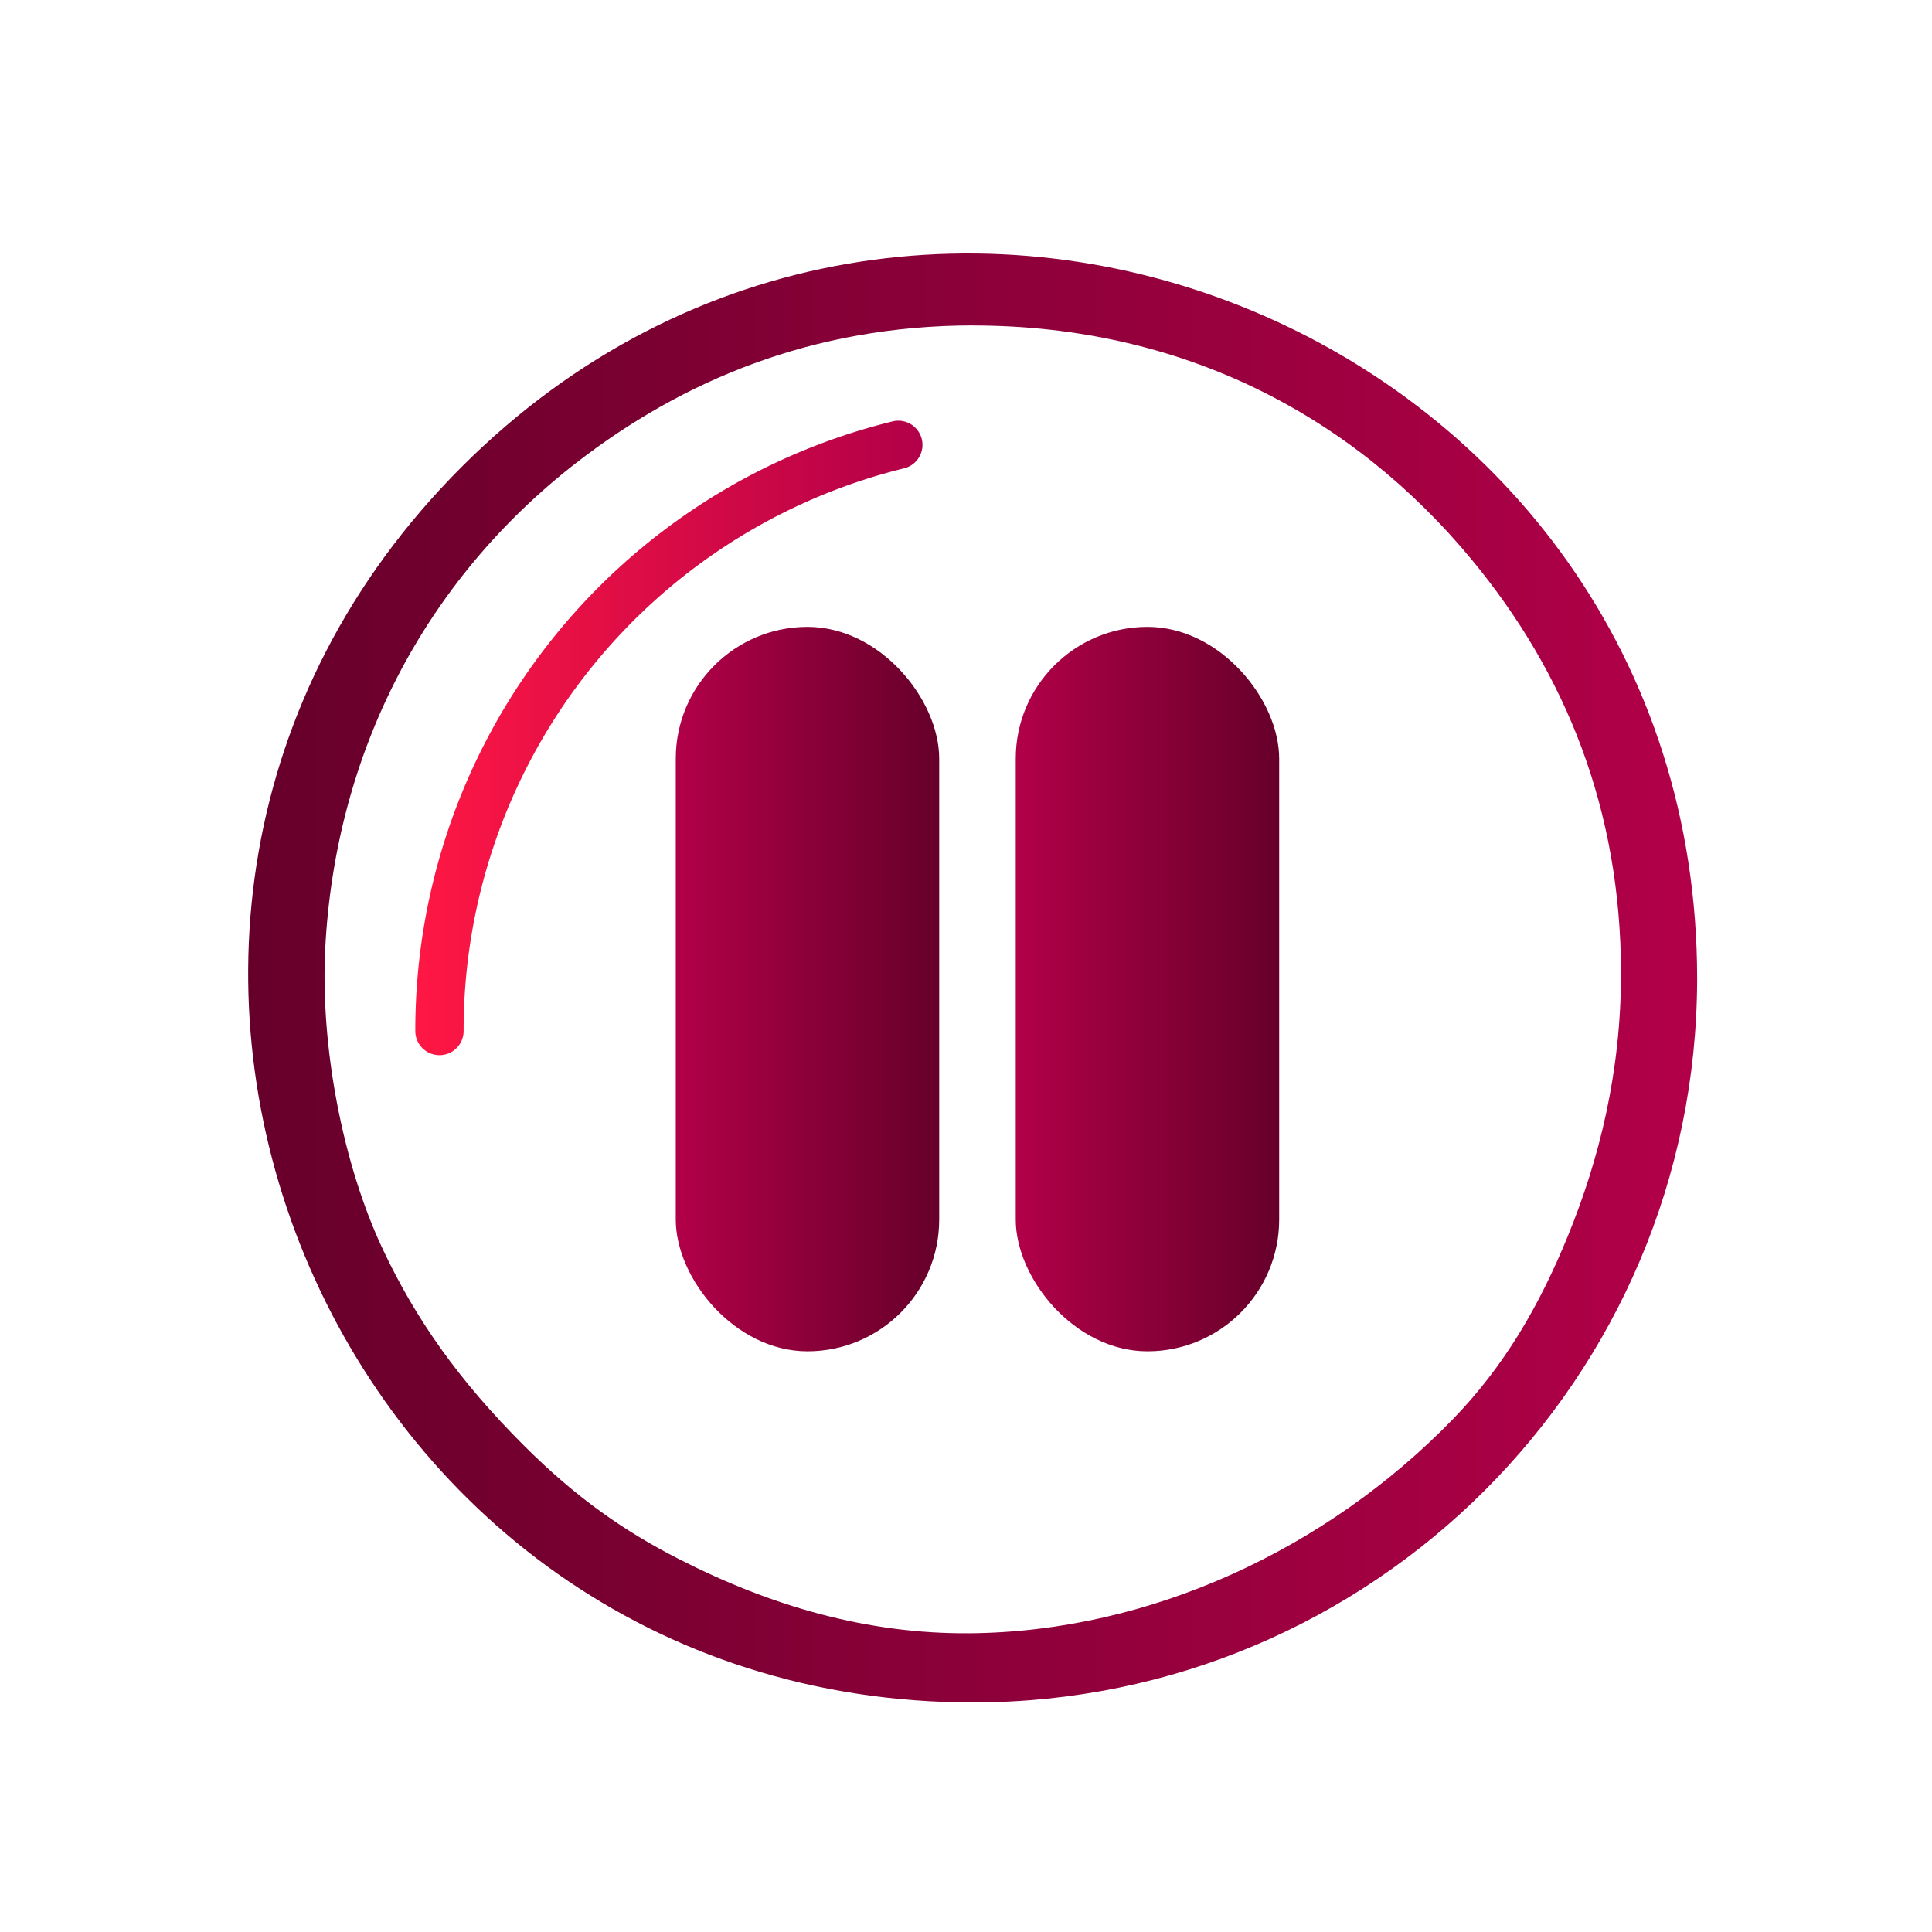 <?xml version="1.0" encoding="UTF-8" standalone="no"?>
<svg
   xmlns:dc="http://purl.org/dc/elements/1.1/"
   xmlns:cc="http://creativecommons.org/ns#"
   xmlns:rdf="http://www.w3.org/1999/02/22-rdf-syntax-ns#"
   xmlns:svg="http://www.w3.org/2000/svg"
   xmlns="http://www.w3.org/2000/svg"
   xmlns:xlink="http://www.w3.org/1999/xlink"
   xmlns:sodipodi="http://sodipodi.sourceforge.net/DTD/sodipodi-0.dtd"
   xmlns:inkscape="http://www.inkscape.org/namespaces/inkscape"
   inkscape:version="1.0.1 (3bc2e813f5, 2020-09-07)"
   sodipodi:docname="system-suspend-hibernate.svg"
   id="svg5"
   version="1.1"
   viewBox="0 0 32 32">
  <sodipodi:namedview
     inkscape:document-rotation="0"
     inkscape:current-layer="svg5"
     inkscape:window-maximized="1"
     inkscape:window-y="0"
     inkscape:window-x="0"
     inkscape:cy="4.9433502"
     inkscape:cx="-6.5159408"
     inkscape:zoom="9.879509"
     showgrid="false"
     id="namedview7"
     inkscape:window-height="1016"
     inkscape:window-width="1920"
     inkscape:pageshadow="2"
     inkscape:pageopacity="0"
     guidetolerance="10"
     gridtolerance="10"
     objecttolerance="10"
     borderopacity="1"
     bordercolor="#666666"
     pagecolor="#ffffff" />
  <defs
     id="defs3051">
    <linearGradient
       inkscape:collect="always"
       id="linearGradient847">
      <stop
         style="stop-color:#66002a;stop-opacity:1"
         offset="0"
         id="stop843" />
      <stop
         style="stop-color:#b20048;stop-opacity:1"
         offset="1"
         id="stop845" />
    </linearGradient>
    <style
       id="current-color-scheme"
       type="text/css">
      .ColorScheme-Text {
        color:#eff0f1;
      }
      </style>
    <linearGradient
       inkscape:collect="always"
       xlink:href="#linearGradient847"
       id="linearGradient1137"
       gradientUnits="userSpaceOnUse"
       x1="3.1"
       y1="16.2"
       x2="29.1"
       y2="16.2"
       gradientTransform="matrix(0.922,0,0,0.922,1.275,1.271)" />
    <linearGradient
       inkscape:collect="always"
       id="linearGradient1133">
      <stop
         style="stop-color:#ff1744;stop-opacity:1"
         offset="0"
         id="stop1128" />
      <stop
         style="stop-color:#b20048;stop-opacity:1"
         offset="1"
         id="stop1131" />
    </linearGradient>
    <linearGradient
       inkscape:collect="always"
       xlink:href="#linearGradient1133"
       id="linearGradient1146"
       x1="6"
       y1="11.692"
       x2="15.1"
       y2="11.692"
       gradientUnits="userSpaceOnUse"
       gradientTransform="matrix(0.923,0,0,0.923,1.341,1.429)" />
    <linearGradient
       inkscape:collect="always"
       xlink:href="#linearGradient847"
       id="linearGradient1135"
       x1="-21.5"
       y1="-16.2"
       x2="-16.773"
       y2="-16.2"
       gradientUnits="userSpaceOnUse"
       gradientTransform="matrix(0.923,0,0,0.923,-1.341,-1.429)" />
    <linearGradient
       inkscape:collect="always"
       xlink:href="#linearGradient847"
       id="linearGradient1126"
       x1="-15.4"
       y1="-16.2"
       x2="-10.673"
       y2="-16.2"
       gradientUnits="userSpaceOnUse"
       gradientTransform="matrix(0.923,0,0,0.923,-1.341,-1.429)" />
  </defs>
  <g
     id="g896" />
  <g
     id="g846">
    <path
       d="M 16.122,28.198 C 5.441,28.198 0.094,15.286 7.646,7.734 15.197,0.182 28.11,5.529 28.11,16.21 28.103,22.828 22.74,28.191 16.122,28.198 Z m 0,-22.808 c -2.668,0 -4.826,0.92 -6.572,2.272 -2.523,1.954 -3.996,4.817 -4.163,8.044 -0.083,1.607 0.282,3.569 0.962,5.004 0.54,1.141 1.244,2.148 2.323,3.227 0.87,0.87 1.667,1.425 2.585,1.892 1.511,0.77 3.099,1.236 4.802,1.223 3.005,-0.024 5.925,-1.406 7.996,-3.536 0.861,-0.885 1.442,-1.891 1.911,-3.037 0.52,-1.27 0.883,-2.714 0.883,-4.361 -0.003,-2.715 -0.918,-4.966 -2.468,-6.843 -1.976,-2.394 -4.798,-3.88 -8.26,-3.884 z"
       id="path2-7-5-53-5"
       style="fill:url(#linearGradient1137);fill-opacity:1;stroke-width:0.4"
       sodipodi:nodetypes="cscccsssssssscsc" />
    <path
       d="m 7.279,17.477 a 0.4,0.4 0 0 1 -0.4,-0.4 10.381,10.381 0 0 1 7.904,-10.097 0.4,0.4 0 1 1 0.192,0.777 9.584,9.584 0 0 0 -7.296,9.32 0.4,0.4 0 0 1 -0.4,0.4 z"
       id="path6-2-9-2"
       style="fill:url(#linearGradient1146);fill-opacity:1;stroke-width:0.4" />
    <rect
       x="-21.187"
       y="-22.382"
       width="4.363"
       height="11.999"
       rx="2.182"
       ry="2.182"
       transform="scale(-1)"
       id="rect4"
       style="fill:url(#linearGradient1135);fill-opacity:1.0;stroke-width:0.545" />
    <rect
       x="-15.556"
       y="-22.382"
       width="4.363"
       height="11.999"
       rx="2.182"
       ry="2.182"
       transform="scale(-1)"
       id="rect4-3"
       style="fill:url(#linearGradient1126);fill-opacity:1.0;stroke-width:0.545" />
  </g>
</svg>
